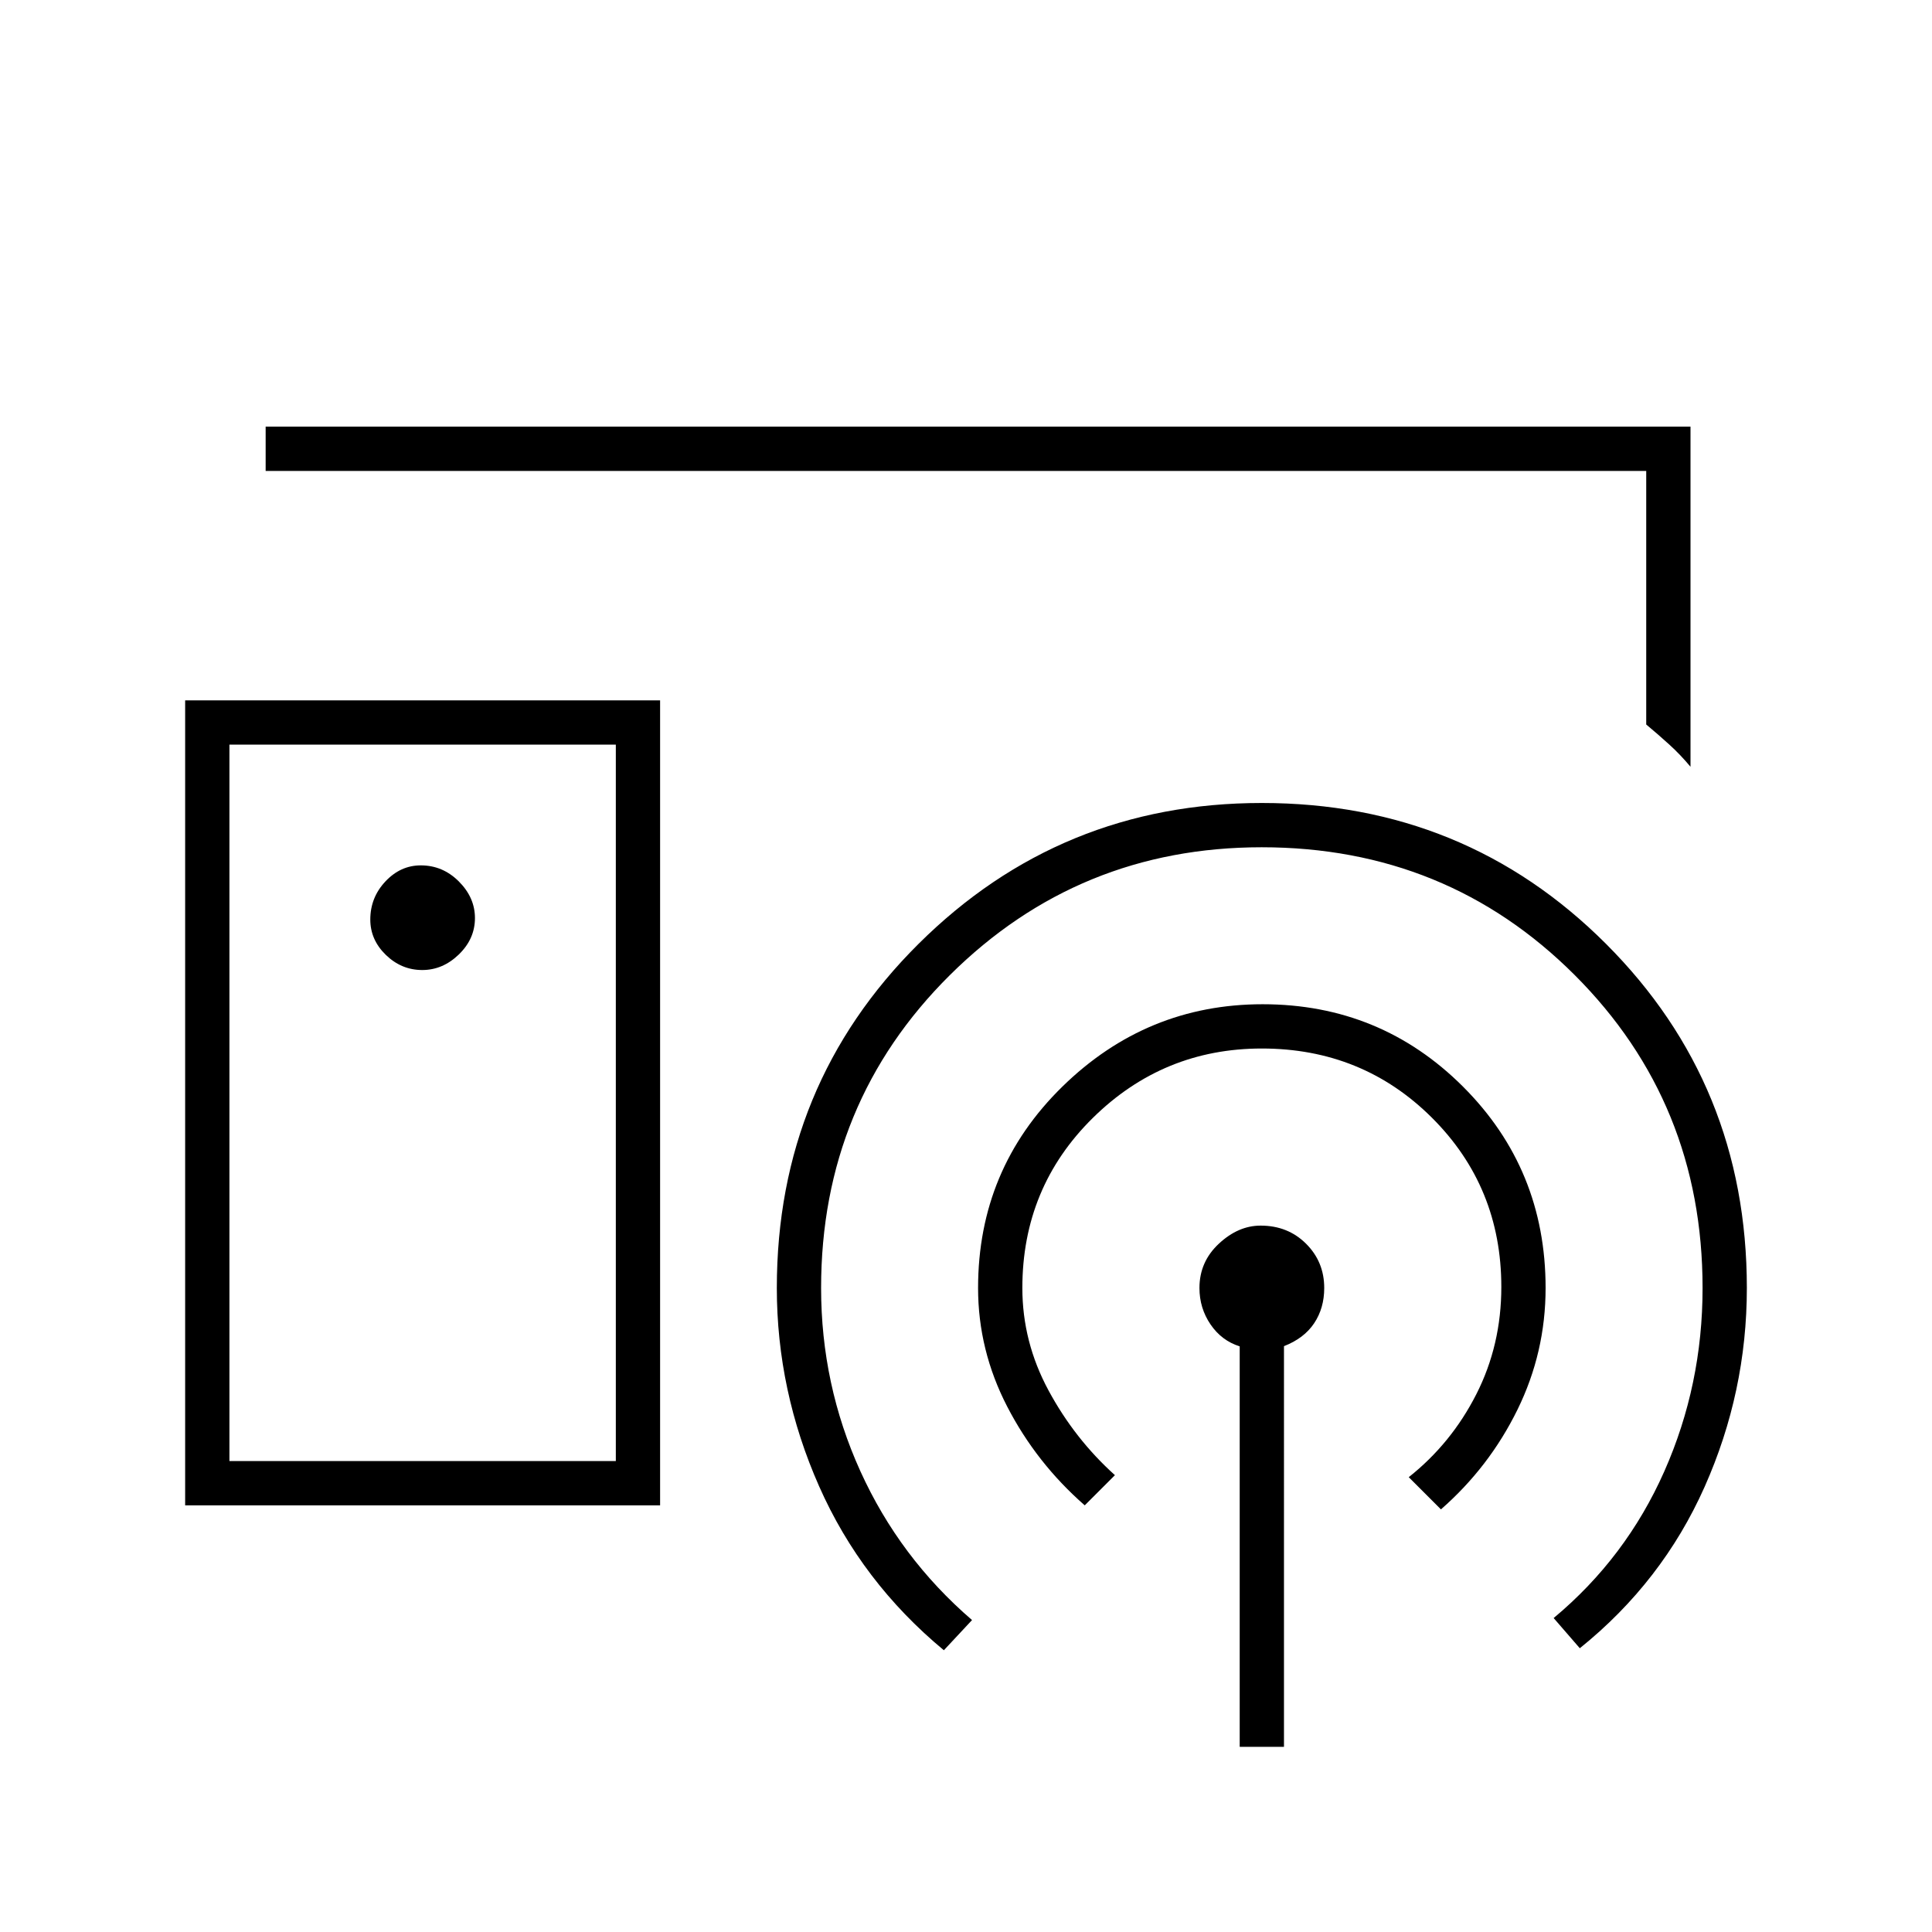 <svg xmlns="http://www.w3.org/2000/svg" width="48" height="48" viewBox="0 -960 960 960"><path d="M475-575ZM306-234v-356H114v356h192ZM92-212v-400h236v400H92Zm117.81-266q10.19 0 18.19-7.74 8-7.75 8-18.07 0-10.19-7.99-18.19-7.99-8-18.92-8-10.09 0-17.59 7.99t-7.5 18.92q0 10.09 7.74 17.59 7.75 7.5 18.07 7.5ZM616-92v-199q-9-2.83-14.5-10.91Q596-310 596-320q0-13.02 9.64-22.01 9.64-8.99 20.75-8.99 13.55 0 22.58 8.99Q658-333.02 658-320q0 10-5 17.5t-15 11.4V-92h-22Zm-77-120q-24-21-38.5-49.03Q486-289.07 486-320q0-59.04 41.84-100.02T627.4-461q58.6 0 99.6 40.98 41 40.98 41 100.02 0 32-14 60.5T716-210l-16-16q21.14-16.76 33.57-41.2T746-320.5q0-49.77-34.51-84.14Q676.98-439 627-439q-49 0-84 34.51T508-320q0 26.79 13 50.89Q534-245 554-227l-15 15Zm-70 72q-41-34-62-81.5T386-320q0-101.03 70.44-171.02Q526.88-561 626.98-561 728-561 798-491.02q70 69.99 70 171.02 0 51.65-21 98.83Q826-174 785-141l-13-15q36-30 55-72.92T846-320q0-91.98-63.53-155.49Q718.93-539 626.92-539 536-539 472-475.49 408-411.98 408-320q0 48 19.5 91t55.5 74l-14 15ZM132-726v-22h708v169q-5-6-10.5-11T818-600v-126H132Zm78 314Z"/></svg>